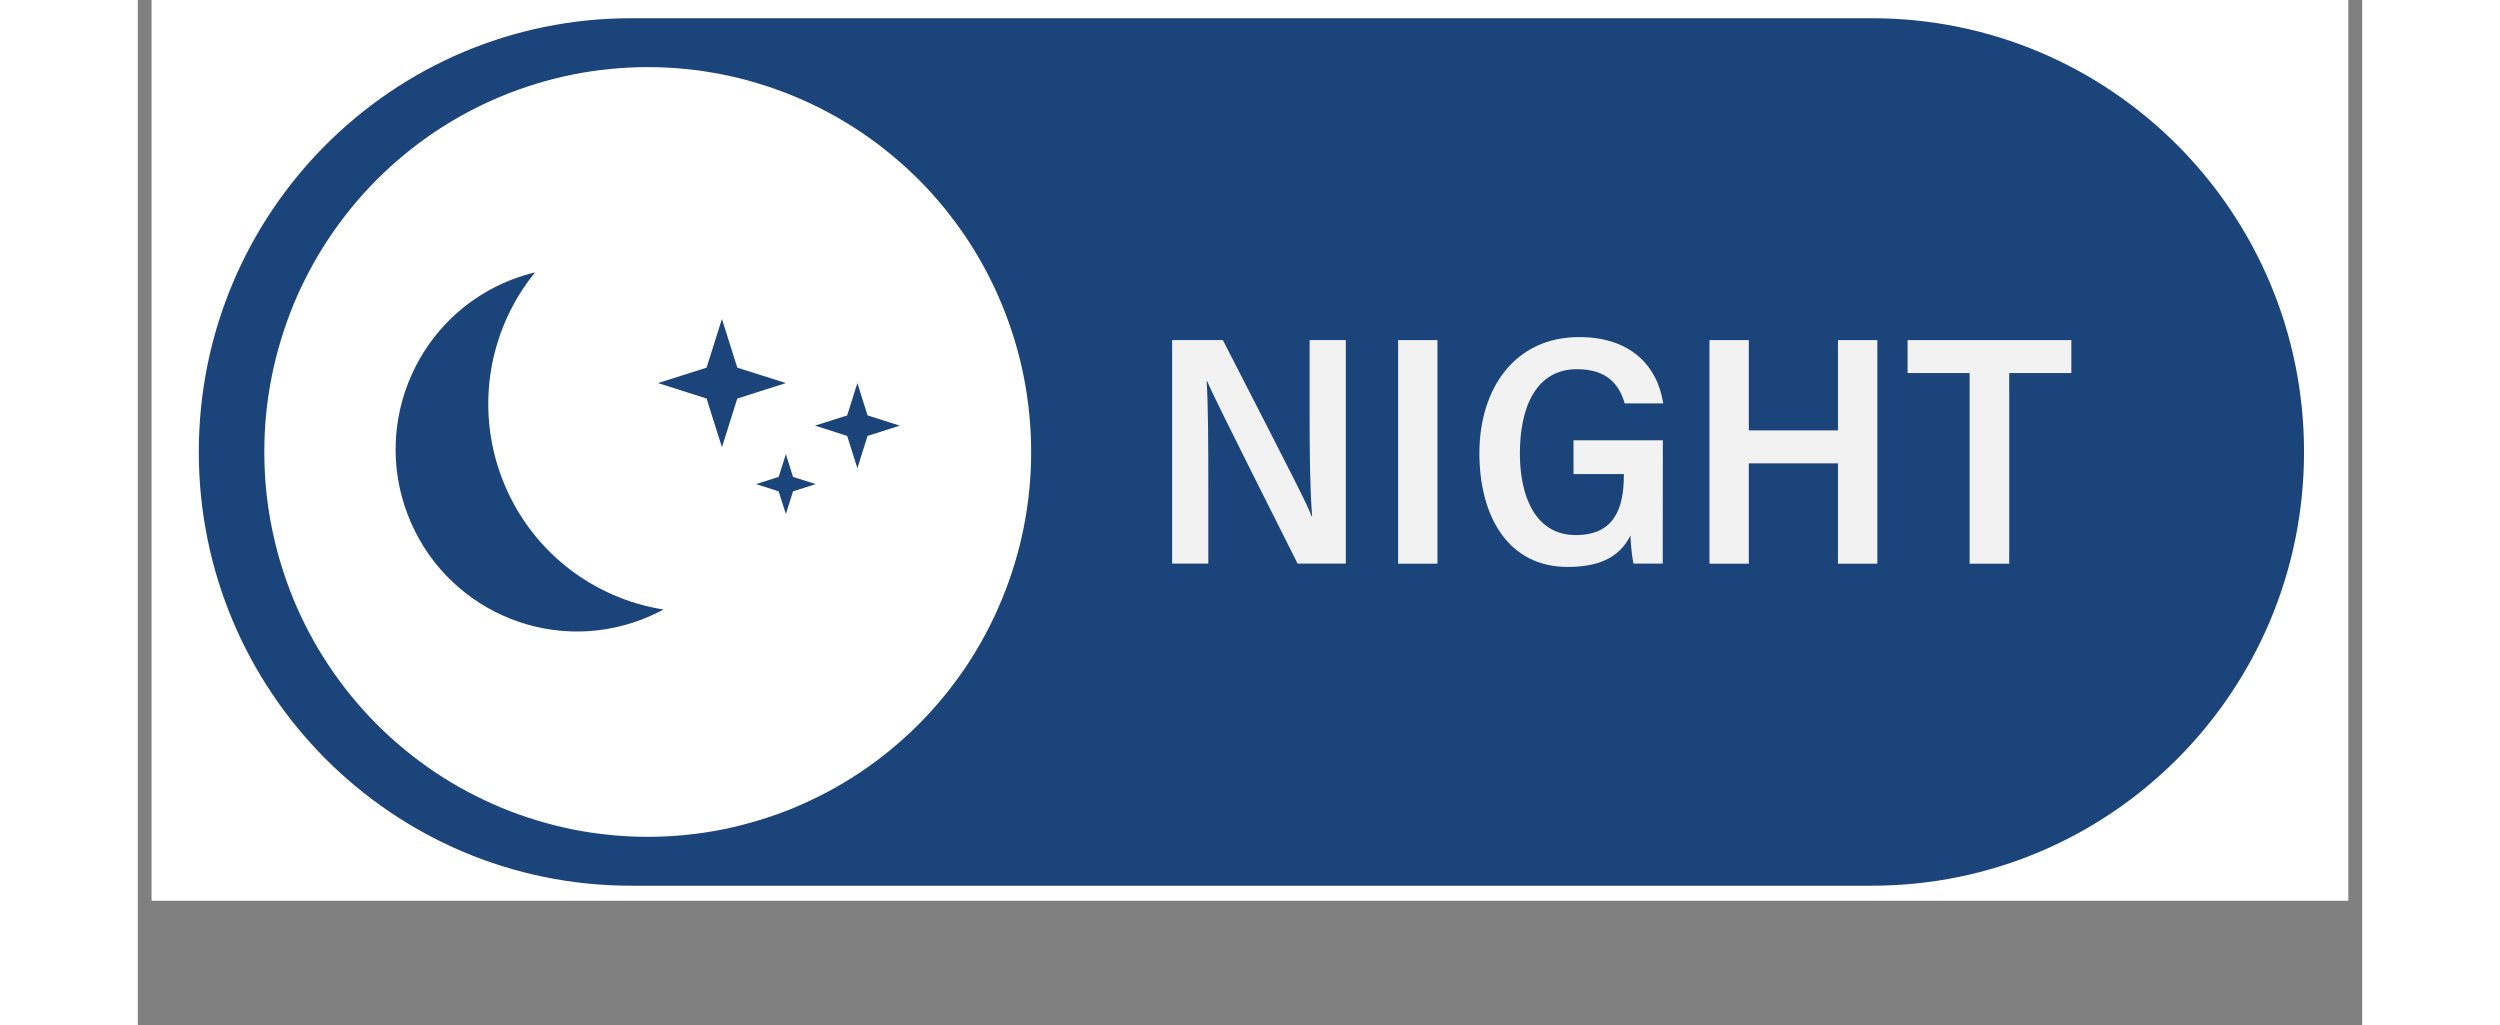 <svg xmlns="http://www.w3.org/2000/svg" xmlns:xlink="http://www.w3.org/1999/xlink" width="200" zoomAndPan="magnify" viewBox="0 0 150 69.12" height="82" preserveAspectRatio="xMidYMid meet" version="1.0"><rect x="0" y="0" width="150" height="69.12" fill="#808080" stroke="none"/><defs><clipPath id="58cb925dc1"><path d="M 0.941 0 L 149.055 0 L 149.055 60.727 L 0.941 60.727 Z M 0.941 0 " clip-rule="nonzero"/></clipPath><clipPath id="5b05b14ff8"><path d="M 4 1.246 L 146.168 1.246 L 146.168 59.75 L 4 59.75 Z M 4 1.246 " clip-rule="nonzero"/></clipPath></defs><g clip-path="url(#58cb925dc1)"><path fill="#ffffff" d="M 0.941 0 L 149.059 0 L 149.059 60.727 L 0.941 60.727 Z M 0.941 0 " fill-opacity="1" fill-rule="nonzero"/><path fill="#ffffff" d="M 0.941 0 L 149.059 0 L 149.059 60.727 L 0.941 60.727 Z M 0.941 0 " fill-opacity="1" fill-rule="nonzero"/></g><g clip-path="url(#5b05b14ff8)"><path fill="#1b447a" d="M 116.938 59.727 L 33.254 59.727 C 17.16 59.727 4.113 46.633 4.113 30.477 C 4.113 14.324 17.16 1.23 33.254 1.23 L 116.938 1.23 C 133.031 1.23 146.078 14.324 146.078 30.477 C 146.078 46.633 133.031 59.727 116.938 59.727 Z M 116.938 59.727 " fill-opacity="1" fill-rule="nonzero"/></g><path fill="#ffffff" d="M 60.242 30.477 C 60.242 31.328 60.203 32.176 60.117 33.023 C 60.035 33.867 59.91 34.707 59.746 35.543 C 59.582 36.375 59.375 37.199 59.129 38.012 C 58.883 38.824 58.598 39.625 58.273 40.41 C 57.949 41.195 57.59 41.961 57.191 42.711 C 56.793 43.461 56.355 44.191 55.887 44.898 C 55.414 45.605 54.91 46.285 54.375 46.941 C 53.836 47.598 53.27 48.23 52.672 48.828 C 52.07 49.43 51.445 50 50.789 50.539 C 50.137 51.078 49.457 51.586 48.75 52.059 C 48.047 52.531 47.32 52.965 46.574 53.367 C 45.828 53.766 45.062 54.129 44.281 54.457 C 43.5 54.781 42.703 55.066 41.891 55.312 C 41.082 55.559 40.262 55.766 39.43 55.934 C 38.602 56.098 37.766 56.223 36.922 56.305 C 36.078 56.391 35.234 56.43 34.387 56.43 C 33.539 56.43 32.695 56.391 31.852 56.305 C 31.008 56.223 30.172 56.098 29.344 55.934 C 28.512 55.766 27.691 55.559 26.879 55.312 C 26.07 55.066 25.273 54.781 24.492 54.457 C 23.711 54.129 22.945 53.766 22.199 53.367 C 21.449 52.965 20.727 52.531 20.02 52.059 C 19.316 51.586 18.637 51.078 17.984 50.539 C 17.328 50 16.703 49.43 16.102 48.828 C 15.504 48.23 14.938 47.598 14.398 46.941 C 13.863 46.285 13.359 45.605 12.887 44.898 C 12.418 44.191 11.98 43.461 11.582 42.711 C 11.184 41.961 10.82 41.195 10.496 40.41 C 10.172 39.625 9.891 38.824 9.645 38.012 C 9.398 37.199 9.191 36.375 9.027 35.543 C 8.859 34.707 8.738 33.867 8.652 33.023 C 8.57 32.176 8.531 31.328 8.531 30.477 C 8.531 29.629 8.57 28.781 8.652 27.934 C 8.738 27.09 8.859 26.25 9.027 25.414 C 9.191 24.582 9.398 23.758 9.645 22.945 C 9.891 22.133 10.172 21.332 10.496 20.547 C 10.82 19.762 11.184 18.992 11.582 18.246 C 11.98 17.496 12.418 16.766 12.887 16.059 C 13.359 15.352 13.863 14.672 14.398 14.016 C 14.938 13.355 15.504 12.727 16.102 12.125 C 16.703 11.527 17.328 10.957 17.984 10.418 C 18.637 9.879 19.316 9.371 20.02 8.898 C 20.727 8.426 21.449 7.992 22.199 7.59 C 22.945 7.188 23.711 6.828 24.492 6.5 C 25.273 6.176 26.07 5.891 26.879 5.645 C 27.691 5.395 28.512 5.191 29.344 5.023 C 30.172 4.859 31.008 4.734 31.852 4.652 C 32.695 4.566 33.539 4.527 34.387 4.527 C 35.234 4.527 36.078 4.566 36.922 4.652 C 37.766 4.734 38.602 4.859 39.43 5.023 C 40.262 5.191 41.082 5.395 41.891 5.645 C 42.703 5.891 43.5 6.176 44.281 6.5 C 45.062 6.828 45.828 7.188 46.574 7.59 C 47.32 7.992 48.047 8.426 48.75 8.898 C 49.457 9.371 50.137 9.879 50.789 10.418 C 51.445 10.957 52.07 11.527 52.672 12.125 C 53.27 12.727 53.836 13.355 54.375 14.016 C 54.91 14.672 55.414 15.352 55.887 16.059 C 56.355 16.766 56.793 17.496 57.191 18.246 C 57.59 18.992 57.949 19.762 58.273 20.547 C 58.598 21.332 58.883 22.133 59.129 22.945 C 59.375 23.758 59.582 24.582 59.746 25.414 C 59.91 26.25 60.035 27.09 60.117 27.934 C 60.203 28.781 60.242 29.629 60.242 30.477 Z M 60.242 30.477 " fill-opacity="1" fill-rule="nonzero"/><path fill="#f2f2f2" d="M 69.75 38.008 L 69.75 22.93 L 73.168 22.93 C 78.152 32.637 78.906 34.109 79.148 34.809 L 79.188 34.809 C 79.043 32.945 79.02 30.488 79.02 28.031 L 79.02 22.93 L 81.461 22.93 L 81.461 38.008 L 78.211 38.008 C 72.871 27.395 72.355 26.281 72.102 25.691 L 72.078 25.691 C 72.188 27.613 72.188 30.191 72.188 32.887 L 72.188 38.008 Z M 69.75 38.008 " fill-opacity="1" fill-rule="nonzero"/><path fill="#f2f2f2" d="M 84.988 22.934 L 87.641 22.934 L 87.641 38.012 L 84.988 38.012 Z M 84.988 22.934 " fill-opacity="1" fill-rule="nonzero"/><path fill="#f2f2f2" d="M 102.832 38.008 L 100.859 38.008 C 100.762 37.535 100.688 36.859 100.652 36.113 C 99.875 37.691 98.379 38.23 96.406 38.23 C 92.48 38.23 90.469 34.914 90.469 30.555 C 90.469 26.215 92.848 22.73 97.195 22.73 C 100.637 22.73 102.469 24.637 102.867 27.203 L 100.266 27.203 C 99.93 26.02 99.148 24.895 97.055 24.895 C 94.277 24.895 93.199 27.484 93.199 30.57 C 93.199 33.559 94.289 36.082 96.973 36.082 C 99.566 36.082 100.211 34.277 100.211 32.051 L 100.211 31.969 L 96.816 31.969 L 96.816 29.691 L 102.84 29.691 C 102.832 34.105 102.832 37.625 102.832 38.008 Z M 102.832 38.008 " fill-opacity="1" fill-rule="nonzero"/><path fill="#f2f2f2" d="M 105.984 22.934 L 108.637 22.934 L 108.637 29.023 L 114.648 29.023 L 114.648 22.934 L 117.305 22.934 L 117.305 38.012 L 114.648 38.012 L 114.648 31.246 L 108.637 31.246 L 108.637 38.012 L 105.984 38.012 Z M 105.984 22.934 " fill-opacity="1" fill-rule="nonzero"/><path fill="#f2f2f2" d="M 123.527 25.156 L 119.344 25.156 L 119.344 22.934 L 130.387 22.934 L 130.387 25.156 L 126.199 25.156 L 126.199 38.012 L 123.527 38.012 Z M 123.527 25.156 " fill-opacity="1" fill-rule="nonzero"/><path fill="#1b447a" d="M 24.559 32.254 C 22.707 27.391 23.727 22.129 26.789 18.367 C 26.273 18.488 25.762 18.648 25.25 18.844 C 18.945 21.262 15.781 28.363 18.195 34.691 C 20.609 41.023 27.68 44.195 33.988 41.773 C 34.496 41.578 34.984 41.348 35.449 41.102 C 30.672 40.348 26.414 37.117 24.559 32.254 Z M 24.559 32.254 " fill-opacity="1" fill-rule="nonzero"/><path fill="#1b447a" d="M 40.426 24.793 L 43.703 25.832 L 40.426 26.875 L 39.391 30.16 L 38.355 26.875 L 35.078 25.832 L 38.355 24.793 L 39.391 21.508 Z M 40.426 24.793 " fill-opacity="1" fill-rule="nonzero"/><path fill="#1b447a" d="M 49.211 28.012 L 51.383 28.703 L 49.211 29.395 L 48.523 31.574 L 47.836 29.395 L 45.664 28.703 L 47.836 28.012 L 48.523 25.832 Z M 49.211 28.012 " fill-opacity="1" fill-rule="nonzero"/><path fill="#1b447a" d="M 44.184 32.16 L 45.715 32.645 L 44.184 33.133 L 43.703 34.664 L 43.215 33.133 L 41.688 32.645 L 43.215 32.16 L 43.703 30.625 Z M 44.184 32.16 " fill-opacity="1" fill-rule="nonzero"/></svg>